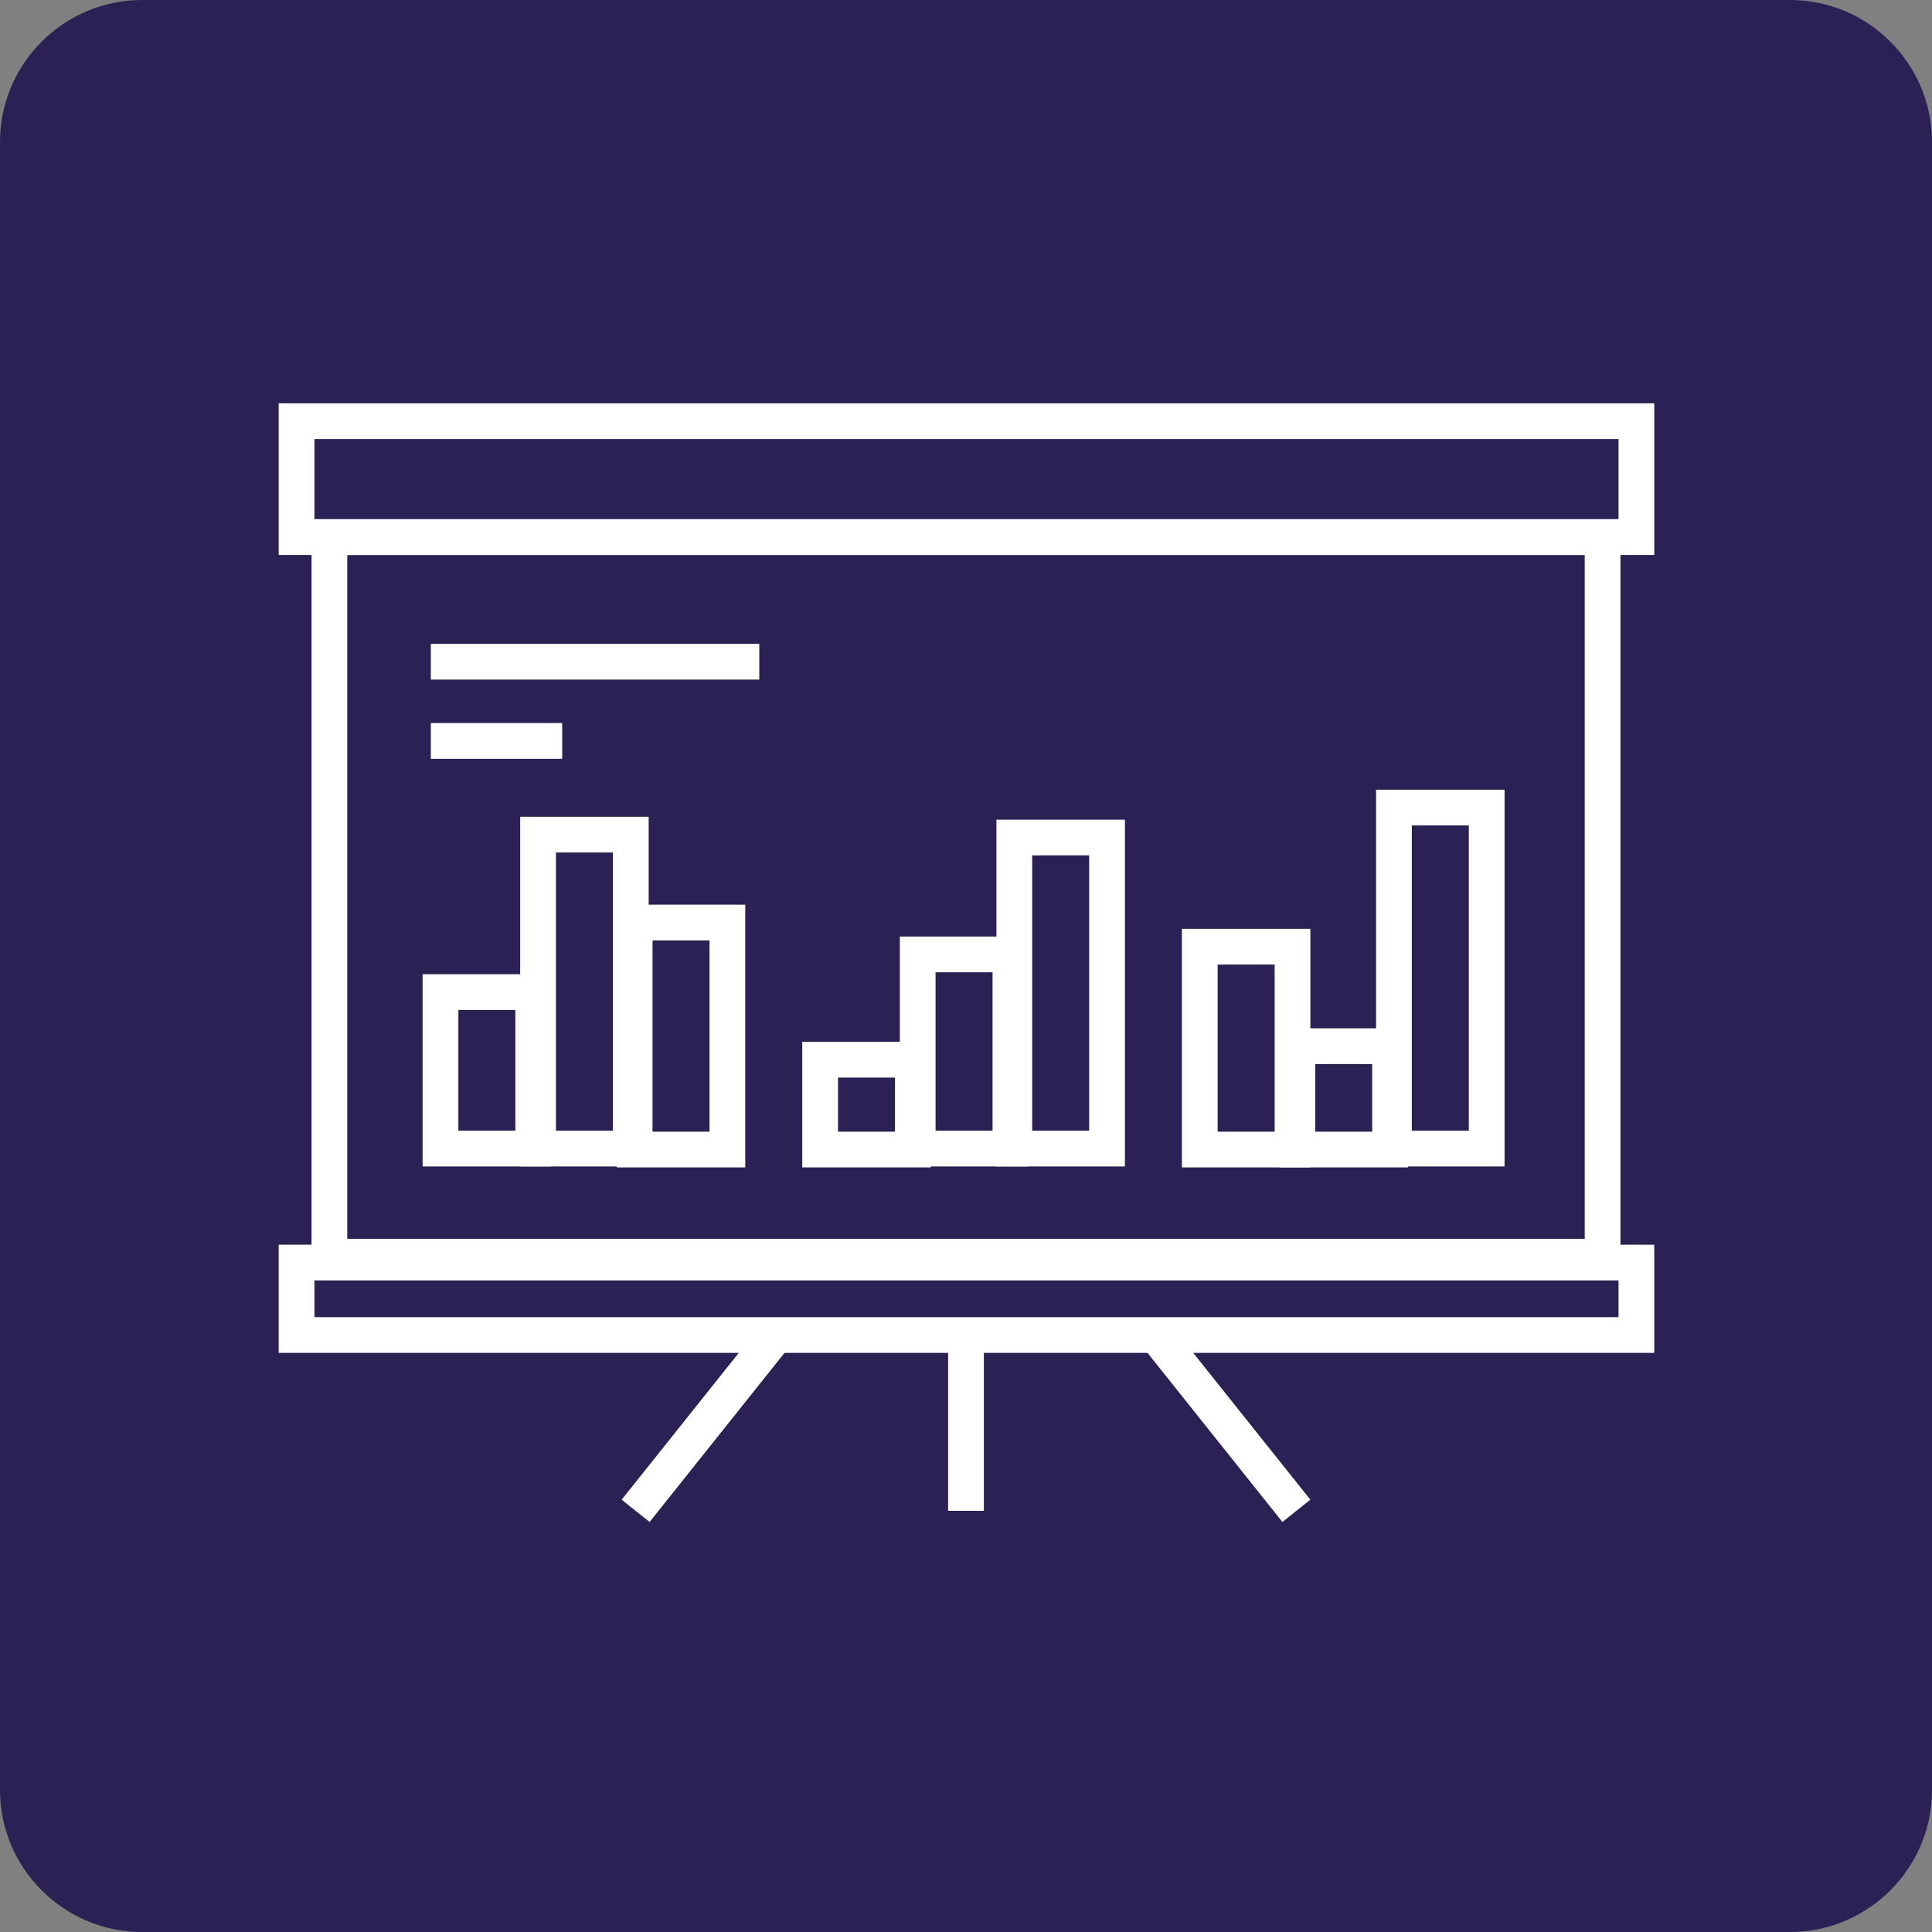 <?xml version="1.0" encoding="utf-8"?>
<!-- Generator: Adobe Illustrator 21.0.2, SVG Export Plug-In . SVG Version: 6.00 Build 0)  -->
<svg version="1.1" id="Layer_1" xmlns="http://www.w3.org/2000/svg" xmlns:xlink="http://www.w3.org/1999/xlink" x="0px" y="0px"
	 viewBox="0 0 200 200" style="enable-background:new 0 0 200 200;" xml:space="preserve">
<rect x="0" y="0" width="200" height="200" fill="#808080" stroke="none"/>
<style type="text/css">
	.st0{fill:#2B2154;}
	.st1{fill:#FFFFFF;}
	.st2{fill:none;stroke:#FFFFFF;stroke-width:3.7;stroke-miterlimit:10;}
	.st3{fill:none;stroke:#FFFFFF;stroke-width:3.7;stroke-linejoin:bevel;}
	.st4{fill:none;stroke:#FFFFFF;stroke-width:3.7;}
</style>
<path class="st0" d="M185.3,200H14.7C6.6,200,0,193.4,0,185.3V14.7C0,6.6,6.6,0,14.7,0h170.6c8.1,0,14.7,6.6,14.7,14.7v170.6
	C200,193.4,193.4,200,185.3,200z"/>
<g>
	<rect x="34.1" y="55.6" class="st2" width="131.8" height="74.5"/>
	<rect x="30.7" y="43.6" class="st2" width="138.7" height="12"/>
	<rect x="30.7" y="130.7" class="st2" width="138.7" height="7.5"/>
	<line class="st2" x1="100" y1="138.1" x2="100" y2="156.4"/>
	<g>
		<line class="st2" x1="80.4" y1="138.1" x2="65.8" y2="156.4"/>
		<line class="st2" x1="119.6" y1="138.1" x2="134.2" y2="156.4"/>
	</g>
	<g>
		<rect x="45.6" y="102.7" class="st2" width="9.6" height="16.2"/>
		<rect x="55.7" y="86.4" class="st2" width="9.6" height="32.5"/>
		<rect x="65.7" y="95.5" class="st2" width="9.6" height="23.5"/>
	</g>
	<g>
		<rect x="84.9" y="109.7" class="st2" width="9.6" height="9.3"/>
		<rect x="95" y="98.8" class="st2" width="9.6" height="20.1"/>
		<rect x="105" y="86.7" class="st2" width="9.6" height="32.2"/>
	</g>
	<g>
		<rect x="124.2" y="98" class="st2" width="9.6" height="21"/>
		<rect x="134.3" y="108.3" class="st2" width="9.6" height="10.7"/>
		<rect x="144.3" y="83.6" class="st2" width="9.6" height="35.3"/>
	</g>
	<line class="st2" x1="44.6" y1="68.5" x2="78.6" y2="68.5"/>
	<line class="st2" x1="44.6" y1="76.7" x2="58.2" y2="76.7"/>
</g>
</svg>
